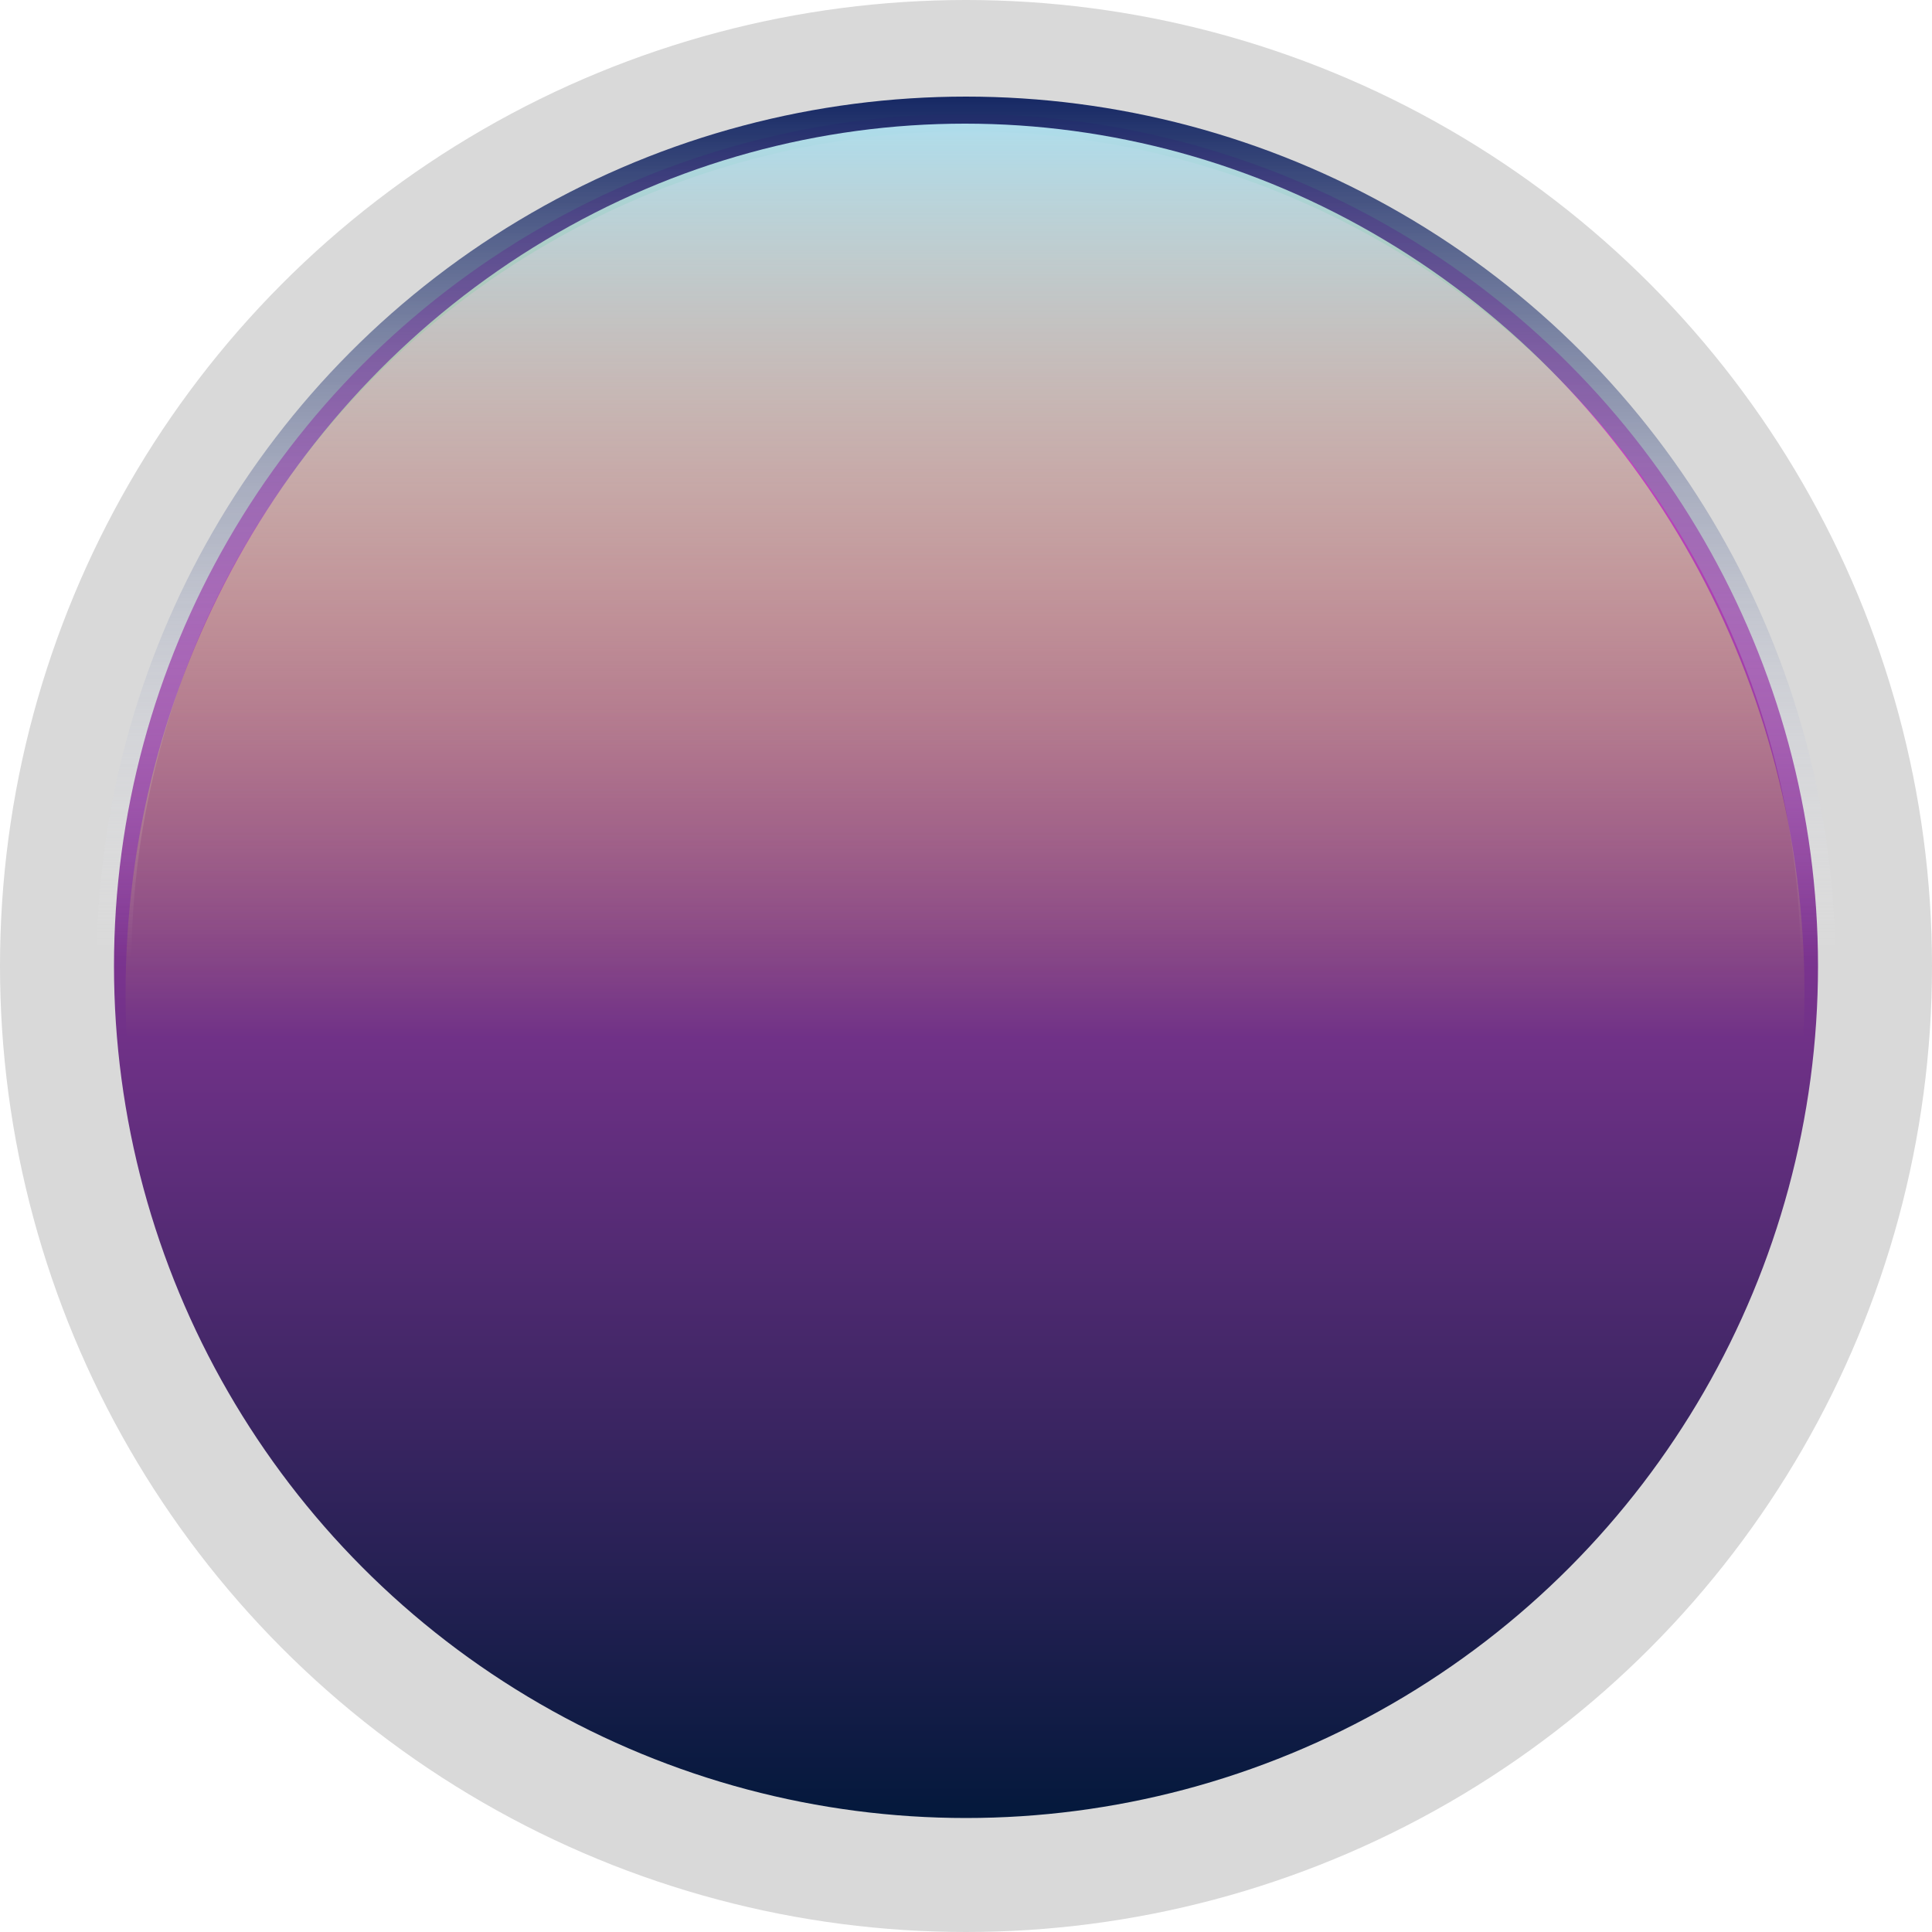 <svg width="1000" height="1000" viewBox="0 0 1000 1000" fill="none" xmlns="http://www.w3.org/2000/svg">
<circle cx="500" cy="500" r="500" fill="#D9D9D9"/>
<circle cx="500" cy="500" r="441" fill="url(#paint0_linear_330_64)" stroke="url(#paint1_linear_330_64)" stroke-width="18"/>
<ellipse cx="499.5" cy="514" rx="434.5" ry="450" fill="url(#paint2_linear_330_64)"/>
<defs>
<linearGradient id="paint0_linear_330_64" x1="500" y1="50" x2="500" y2="950" gradientUnits="userSpaceOnUse">
<stop stop-color="#F34FE3"/>
<stop offset="1" stop-color="#01183A"/>
</linearGradient>
<linearGradient id="paint1_linear_330_64" x1="500" y1="50" x2="500" y2="950" gradientUnits="userSpaceOnUse">
<stop stop-color="#162864"/>
<stop offset="0.495" stop-color="white" stop-opacity="0"/>
</linearGradient>
<linearGradient id="paint2_linear_330_64" x1="499.5" y1="64" x2="499.5" y2="964" gradientUnits="userSpaceOnUse">
<stop stop-color="#AFDDEC"/>
<stop offset="0.526" stop-color="#FAFF1A" stop-opacity="0"/>
</linearGradient>
</defs>
</svg>
